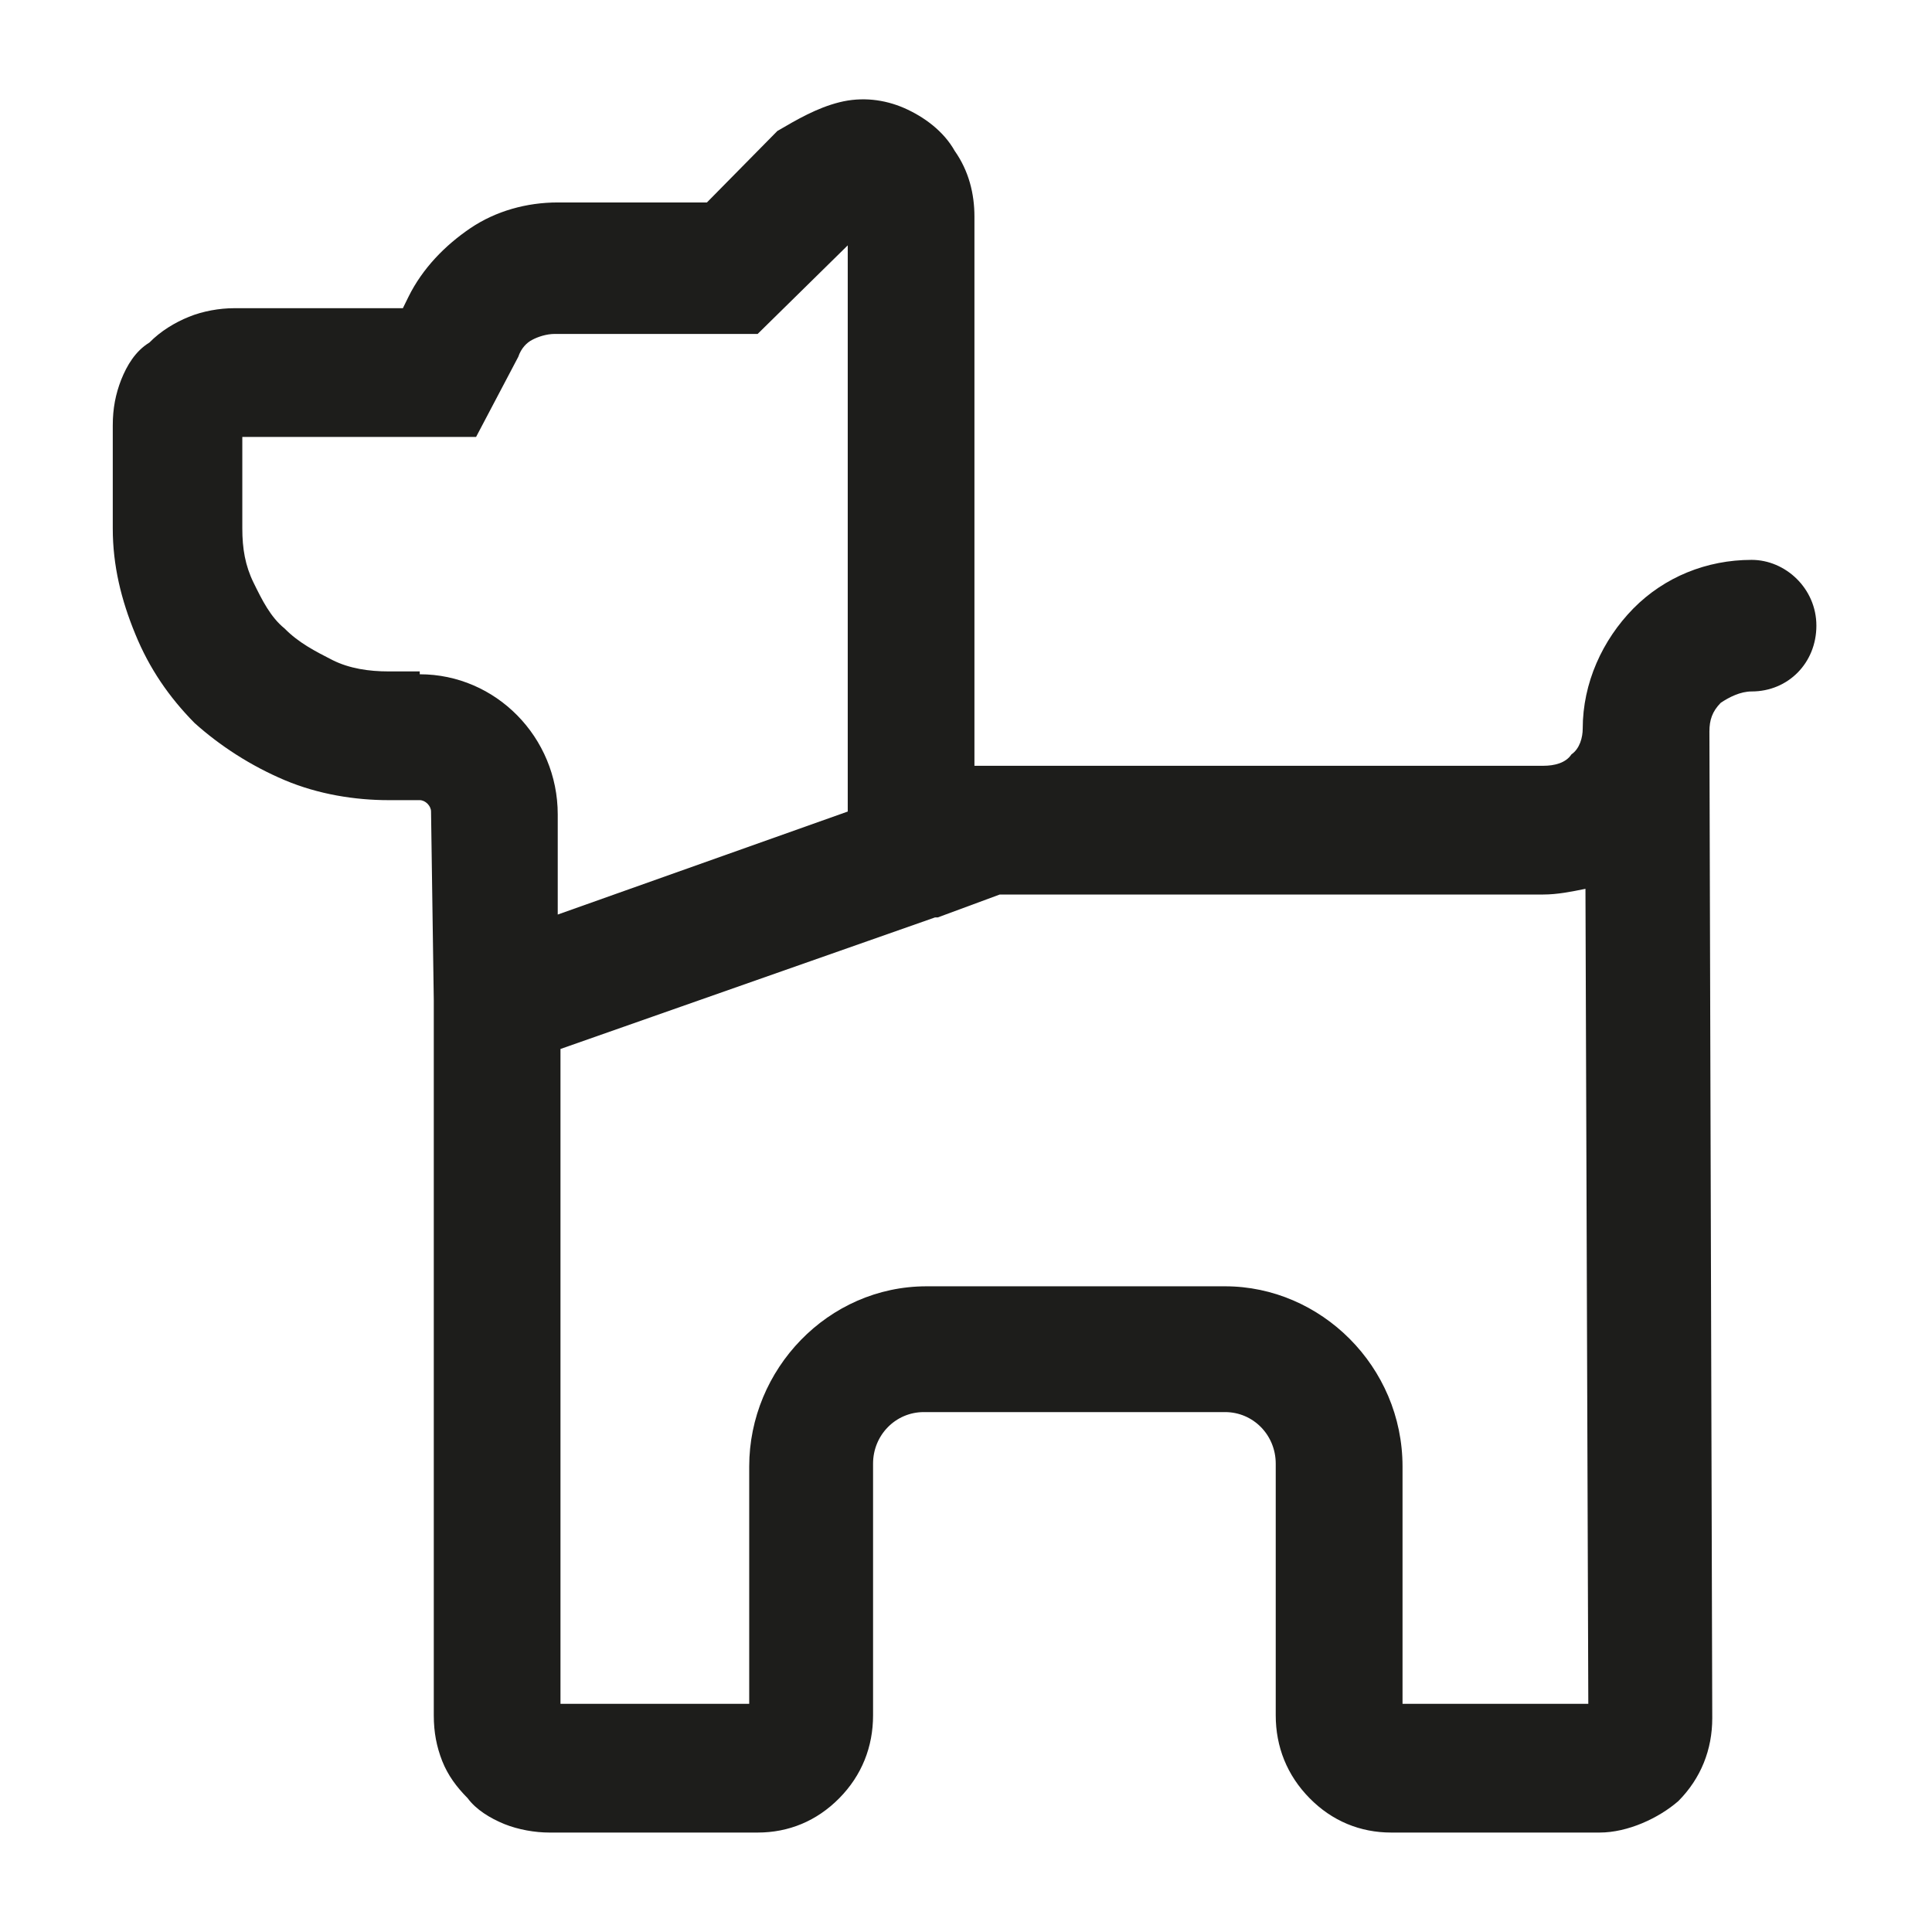 <svg width="19" height="19" viewBox="0 0 19 19" fill="none" xmlns="http://www.w3.org/2000/svg">
<g clip-path="url(#clip0_257_2621)">
<path d="M15.731 18.022H13.682C13.377 18.022 13.1 17.909 12.879 17.684C12.657 17.459 12.546 17.178 12.546 16.869V14.394C12.546 14.113 12.325 13.887 12.048 13.887H9.085C8.808 13.887 8.586 14.113 8.586 14.394V16.869C8.586 17.178 8.476 17.459 8.254 17.684C8.032 17.909 7.756 18.022 7.451 18.022H5.402C5.263 18.022 5.097 17.994 4.959 17.938C4.82 17.881 4.682 17.797 4.599 17.684C4.488 17.572 4.405 17.459 4.349 17.319C4.294 17.178 4.266 17.038 4.266 16.869V9.866V9.838L4.239 7.981C4.239 7.925 4.183 7.869 4.128 7.869H3.823C3.491 7.869 3.131 7.812 2.799 7.672C2.466 7.531 2.162 7.334 1.912 7.109C1.663 6.856 1.469 6.575 1.331 6.237C1.192 5.9 1.109 5.562 1.109 5.197V4.184C1.109 4.016 1.137 3.875 1.192 3.734C1.248 3.594 1.331 3.453 1.469 3.369C1.58 3.256 1.719 3.172 1.857 3.116C1.996 3.059 2.162 3.031 2.3 3.031H3.962L4.017 2.919C4.156 2.638 4.377 2.413 4.626 2.244C4.876 2.075 5.18 1.991 5.485 1.991H6.952L7.645 1.288C7.839 1.175 8.032 1.062 8.254 1.006C8.476 0.95 8.697 0.978 8.891 1.062C9.085 1.147 9.279 1.288 9.389 1.484C9.528 1.681 9.583 1.906 9.583 2.131V7.531H15.177C15.288 7.531 15.399 7.503 15.454 7.419C15.537 7.362 15.565 7.25 15.565 7.166C15.565 6.716 15.759 6.294 16.063 5.984C16.368 5.675 16.783 5.506 17.226 5.506C17.559 5.506 17.863 5.787 17.863 6.153C17.863 6.519 17.586 6.8 17.226 6.8C17.116 6.8 17.005 6.856 16.922 6.912C16.839 6.997 16.811 7.081 16.811 7.194L16.839 16.897C16.839 17.206 16.728 17.488 16.506 17.712C16.312 17.881 16.008 18.022 15.731 18.022ZM13.765 16.756H15.62L15.592 8.741C15.454 8.769 15.316 8.797 15.177 8.797H9.832L9.223 9.022H9.196L5.512 10.316V16.756H7.368V14.422C7.368 13.466 8.143 12.65 9.112 12.65H12.048C12.989 12.65 13.793 13.438 13.793 14.422V16.756H13.765ZM4.128 6.631C4.876 6.631 5.485 7.25 5.485 8.009V8.994L8.337 7.981V2.413L7.451 3.284H5.457C5.374 3.284 5.291 3.312 5.236 3.341C5.18 3.369 5.125 3.425 5.097 3.509L4.682 4.297H2.383V5.197C2.383 5.394 2.411 5.562 2.494 5.731C2.577 5.9 2.66 6.069 2.799 6.181C2.937 6.322 3.103 6.406 3.269 6.491C3.436 6.575 3.629 6.603 3.823 6.603H4.128V6.631Z" fill="#1D1D1B"/>
</g>
<defs>
<clipPath id="clip0_257_2621">
<rect width="18" height="18" fill="white" transform="translate(0.5 0.5)"/>
</clipPath>
</defs>
</svg>
